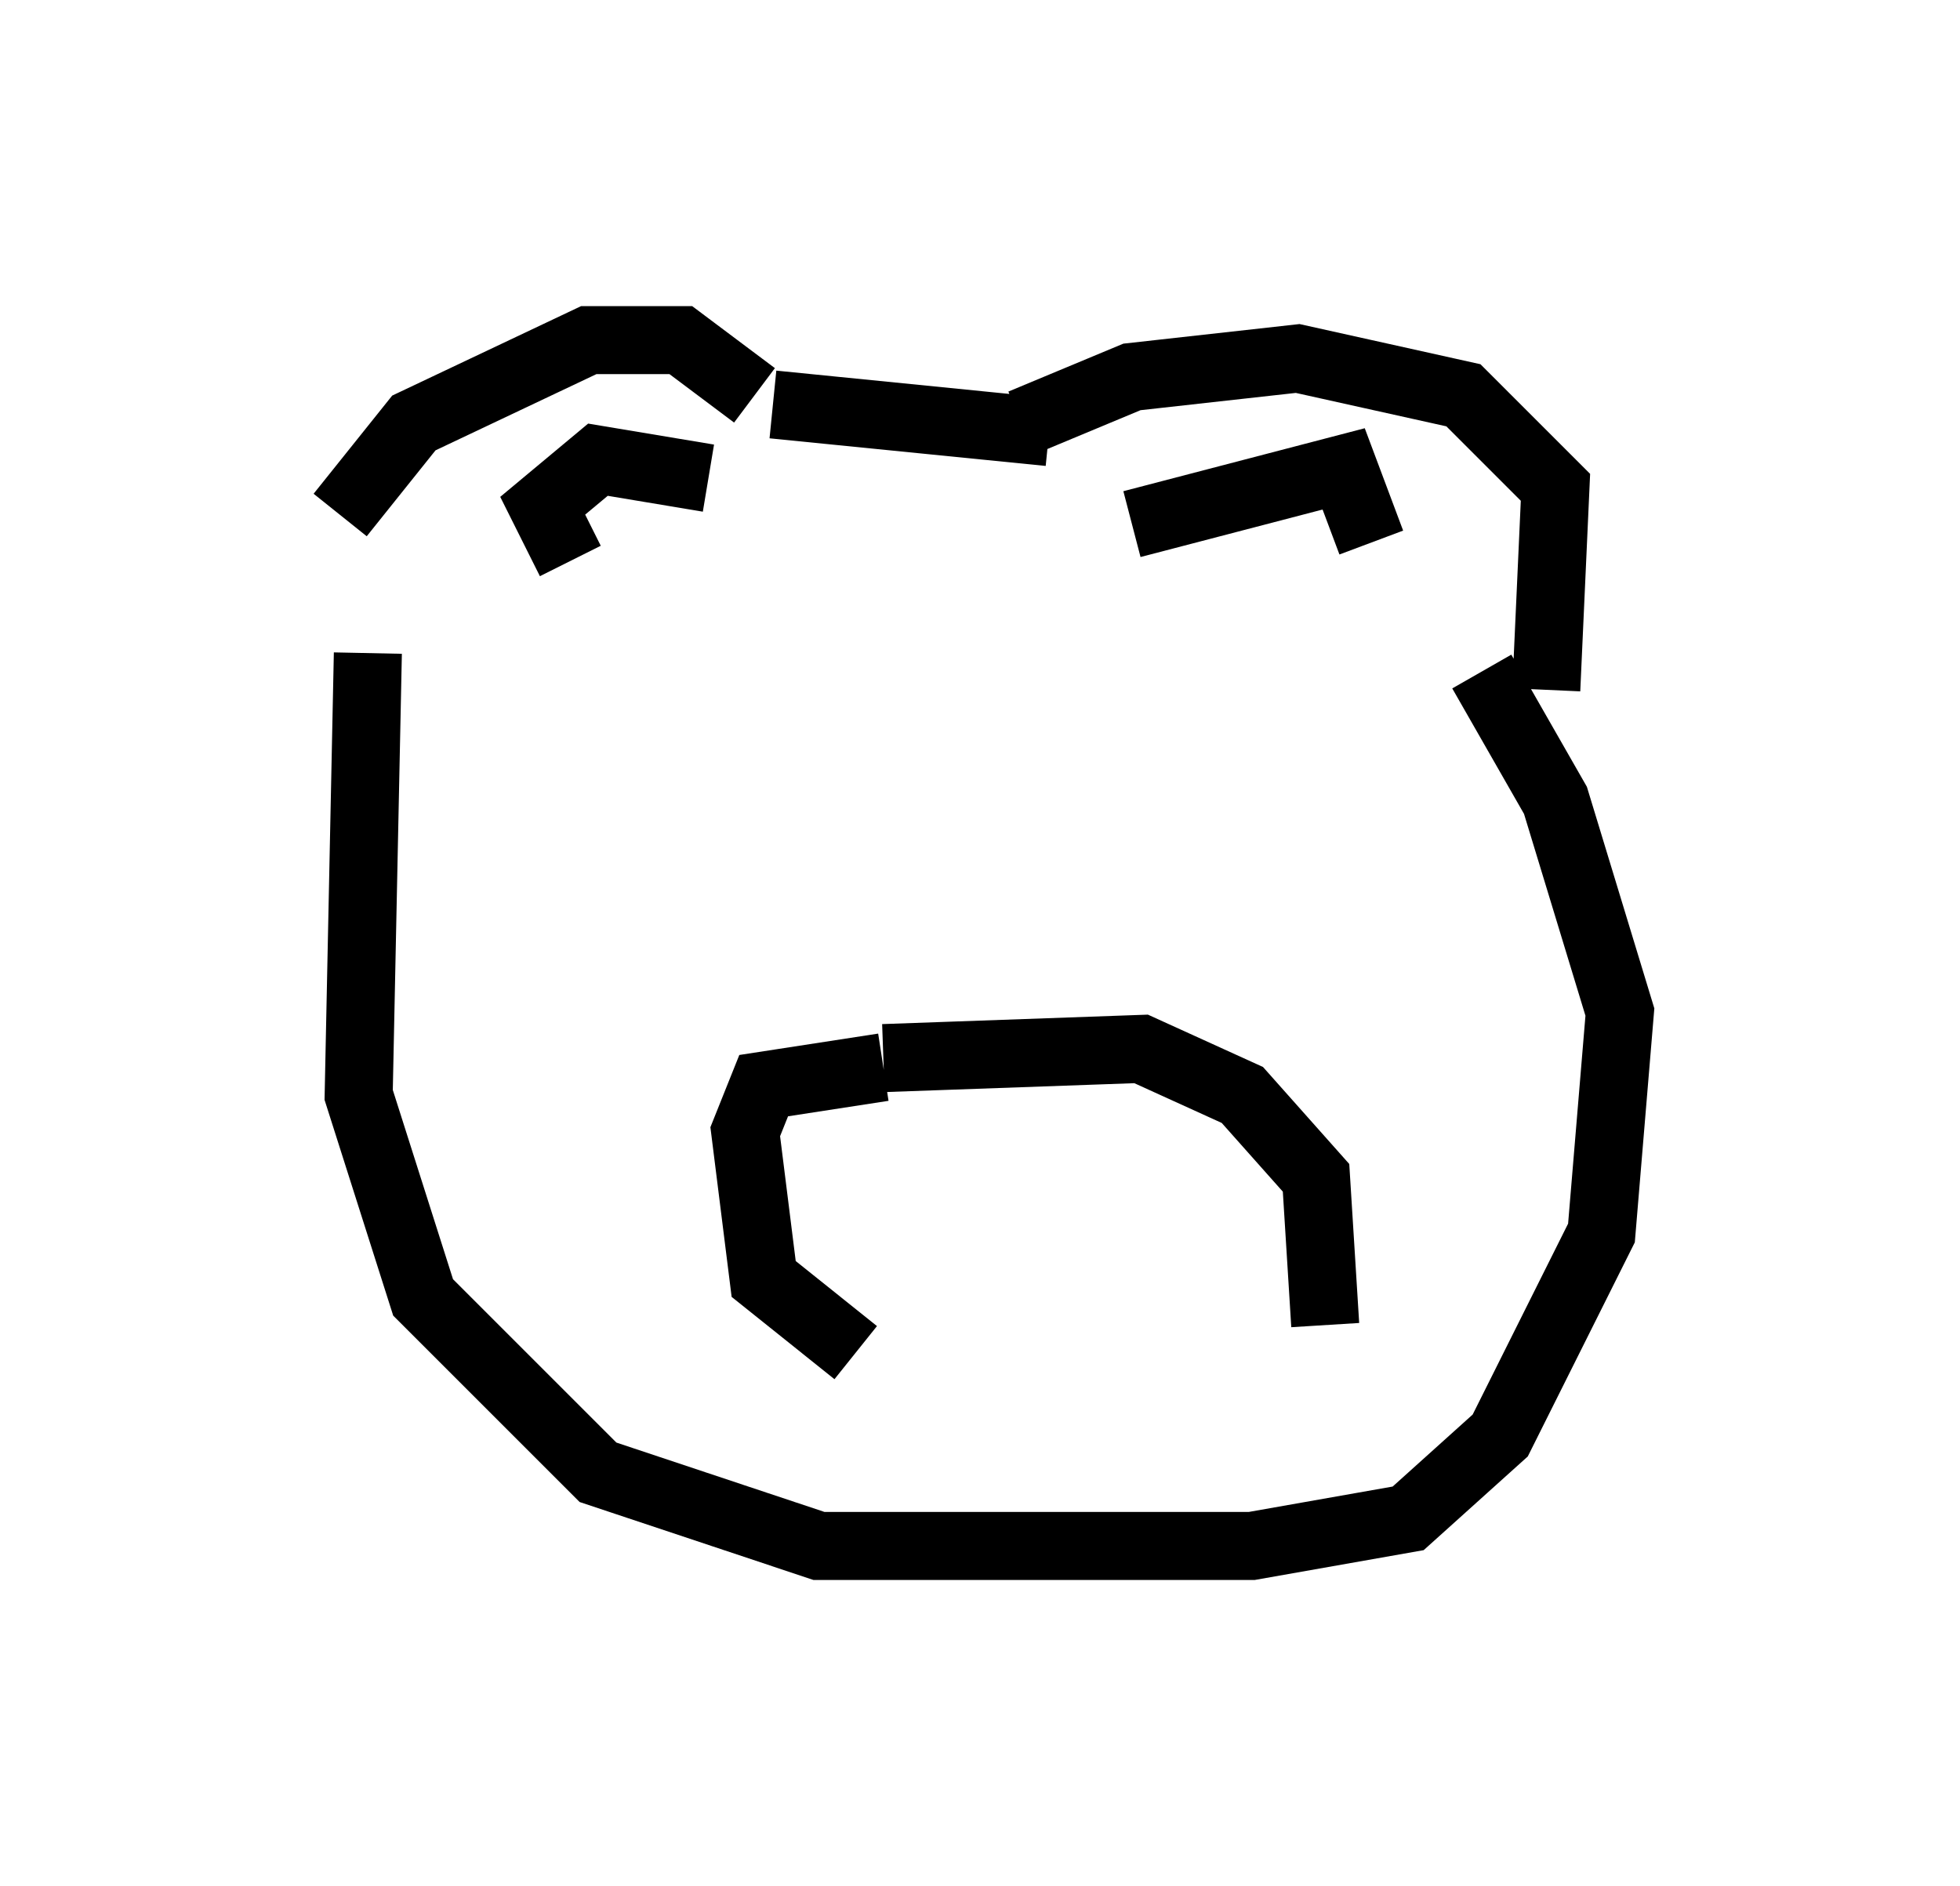 <?xml version="1.0" encoding="utf-8" ?>
<svg baseProfile="full" height="27.726" version="1.1" width="28.809" xmlns="http://www.w3.org/2000/svg" xmlns:ev="http://www.w3.org/2001/xml-events" xmlns:xlink="http://www.w3.org/1999/xlink"><defs /><rect fill="white" height="27.726" width="28.809" x="0" y="0" /><path d="M5.271, 9.601 m-0.271, -2.03 l1.083, -1.353 2.571, -1.218 l1.353, 0.0 1.083, 0.812 m-5.683, 3.789 l-0.135, 6.495 0.947, 2.977 l2.571, 2.571 3.248, 1.083 l6.36, 0.0 2.3, -0.406 l1.353, -1.218 1.488, -2.977 l0.271, -3.248 -0.947, -3.112 l-1.083, -1.894 m-6.766, -3.654 l1.624, -0.677 2.436, -0.271 l2.436, 0.541 1.353, 1.353 l-0.135, 2.977 m-11.367, -4.195 l4.059, 0.406 m1.218, 1.353 l3.112, -0.812 0.406, 1.083 m-11.773, 0.271 l-0.406, -0.812 0.812, -0.677 l1.624, 0.271 m2.571, 8.66 l-1.759, 0.271 -0.271, 0.677 l0.271, 2.165 1.353, 1.083 m0.406, -4.33 l3.789, -0.135 1.488, 0.677 l1.083, 1.218 0.135, 2.165 " fill="none" stroke="black" stroke-width="1" /></svg>